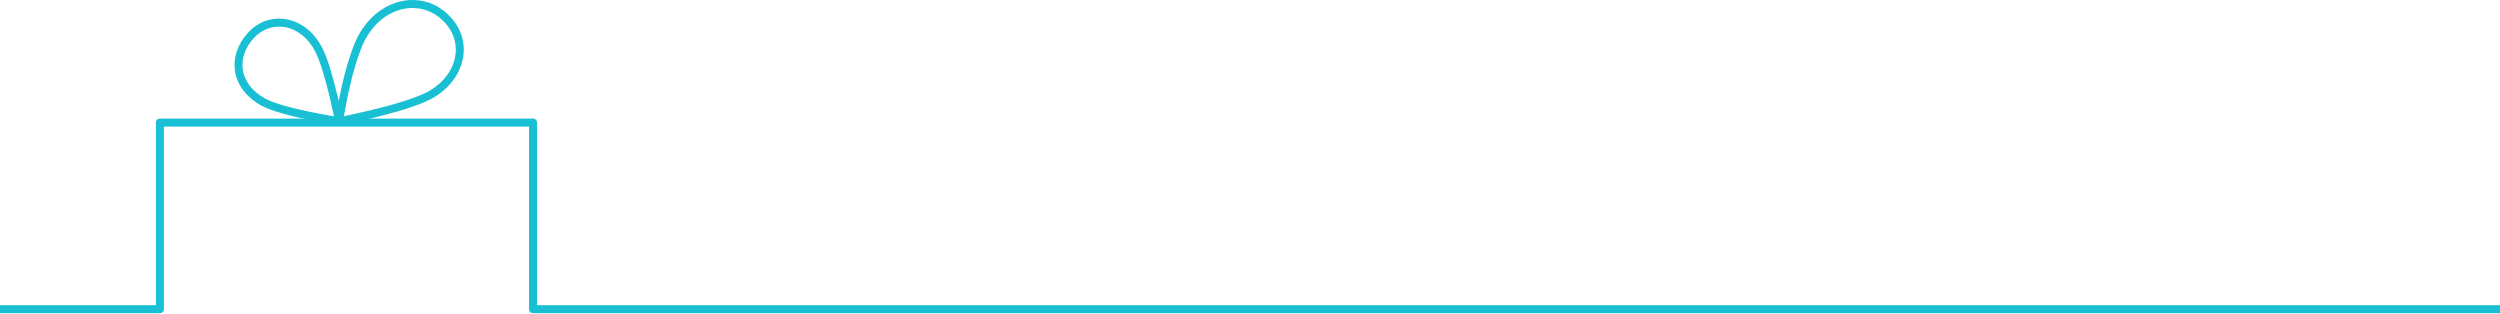 <svg xmlns="http://www.w3.org/2000/svg" width="938" height="118" viewBox="0 0 938 118">
    <g fill="#19BFD3" fill-rule="nonzero">
        <path d="M61.5 47.5h137V116a1.5 1.5 0 0 0 1.5 1.5h738v-3H201.5V46a1.5 1.5 0 0 0-1.5-1.5H60a1.5 1.5 0 0 0-1.5 1.5v68.5H0v3h60a1.5 1.5 0 0 0 1.5-1.5V47.5z"/>
        <path d="M127.073 37.878c1.654-8.48 3.583-15.507 5.793-21.088 6.868-17.345 25.332-21.942 36.04-10.54 9.619 10.242 4.943 25.22-8.388 31.502-5.877 2.77-16.092 5.673-30.697 8.74l-2.302.478c-.176.036-.358.04-.536.01l-2.07-.351c-13.338-2.299-22.144-4.561-26.54-6.853l-.431-.233c-11.563-6.475-12.816-18.552-4.924-27.255 7.867-8.677 21.709-6.704 28.02 5.919 1.734 3.465 3.59 9.381 5.593 17.786l.442 1.885zm1.972 5.717c-.12.707-.24 1.423-.357 2.148-.265 1.637-2.575 1.69-2.914.068l-.152-.726-.303-1.426 1.879.32 1.847-.384zm-5.051-.167l1.325.231-.28-1.29c-2.455-11.259-4.684-18.885-6.647-22.81-5.378-10.758-16.725-12.375-23.188-5.247-6.649 7.333-5.635 17.117 4.175 22.61 3.714 2.08 11.959 4.27 24.615 6.506zm5.05.167l.746-.157c14.089-2.978 23.93-5.789 29.475-8.401 11.639-5.485 15.58-18.11 7.49-26.724-9.16-9.754-25.042-5.8-31.137 9.59-2.56 6.468-4.755 15.036-6.573 25.692z"/>
    </g>
</svg>
